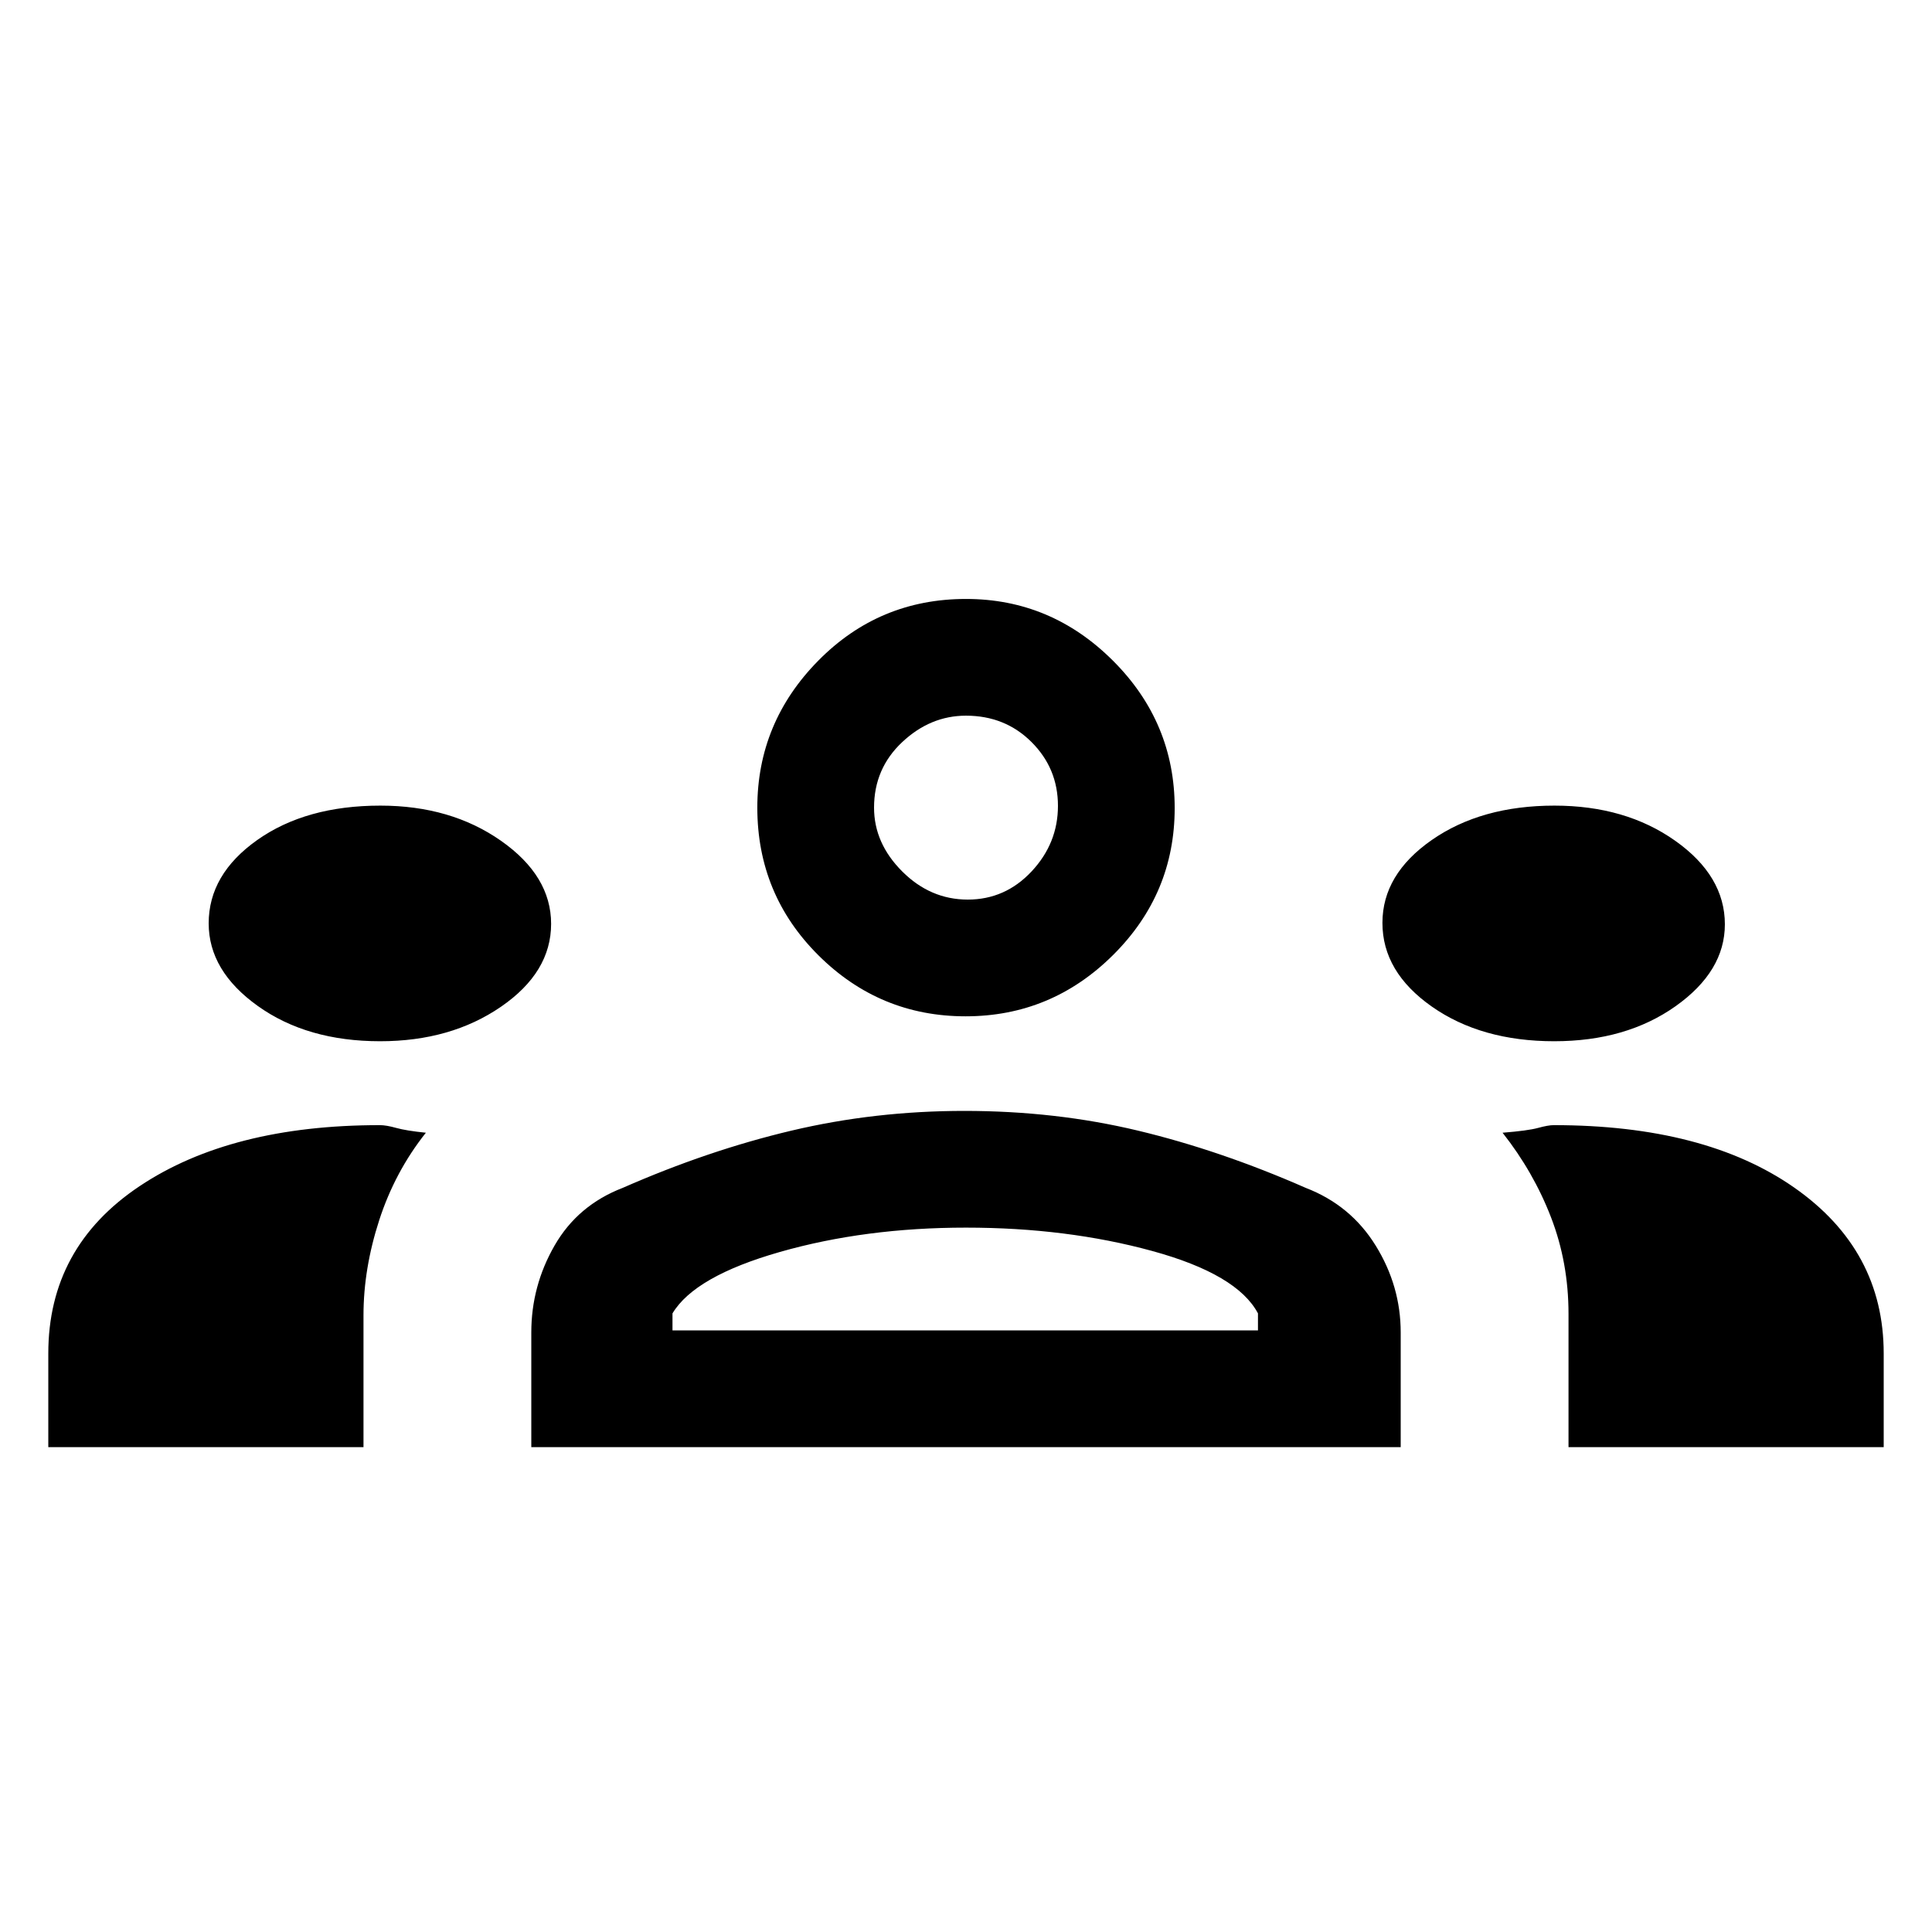 <svg xmlns="http://www.w3.org/2000/svg" height="20" viewBox="0 -960 960 960" width="20"><path d="M24-240.923v-46.539q0-52.846 45.384-83.154 45.385-30.307 119.385-30.307 3.154 0 8.116 1.384 4.961 1.385 14.73 2.385-15.384 19.385-23.192 43.475t-7.808 47.235v65.521H24Zm240 0v-57q0-23.04 11.538-43.135 11.539-20.096 33.923-28.711 42.385-18.616 83.808-28.424Q434.692-408 479.188-408q45.351 0 86.274 9.807 40.923 9.808 83.307 28.424 22.385 8.615 34.808 28.711Q696-320.963 696-297.923v57H264Zm515.385 0v-66.219q0-25.457-8.693-47.977-8.692-22.52-24.077-42.035 12.539-1 17.615-2.385 5.076-1.384 7.77-1.384 75.2 0 119.6 31.063 44.4 31.064 44.4 82.398v46.539H779.385Zm-445.231-58h290.923v-8.462q-10.308-19.461-52.654-31.038Q530.077-350 480-350q-50.077 0-92.423 12.077-42.346 12.077-53.423 30.538v8.462ZM188.866-442.616q35.134 0 60.057-17.133 24.923-17.134 24.923-41.193 0-23.828-24.919-41.289-24.919-17.462-59.912-17.462-37.015 0-61.169 17.072-24.154 17.073-24.154 41.436 0 23.646 24.488 41.108 24.487 17.461 60.686 17.461Zm583.435 0q35.699 0 60.237-17.373 24.539-17.374 24.539-40.724 0-24.057-24.679-41.518-24.679-17.462-60.003-17.462-36.395 0-60.933 17.072-24.539 17.073-24.539 41.206 0 24.357 24.546 41.578 24.547 17.221 60.832 17.221ZM479.776-455q-42.597 0-73.033-30.244t-30.436-73.449q0-42.269 30.244-72.981 30.244-30.711 73.449-30.711 42.269 0 72.981 30.633 30.712 30.634 30.712 73.283 0 42.597-30.634 73.033T479.776-455Zm1.109-58q18.592 0 31.7-13.993 13.107-13.992 13.107-32.584 0-18.593-13.136-31.7-13.137-13.108-32.556-13.108-17.708 0-31.7 13.136-13.992 13.137-13.992 32.556 0 17.708 13.992 31.7Q462.292-513 480.885-513Zm-1.654 214.077Zm.769-259.77Z"/></svg>